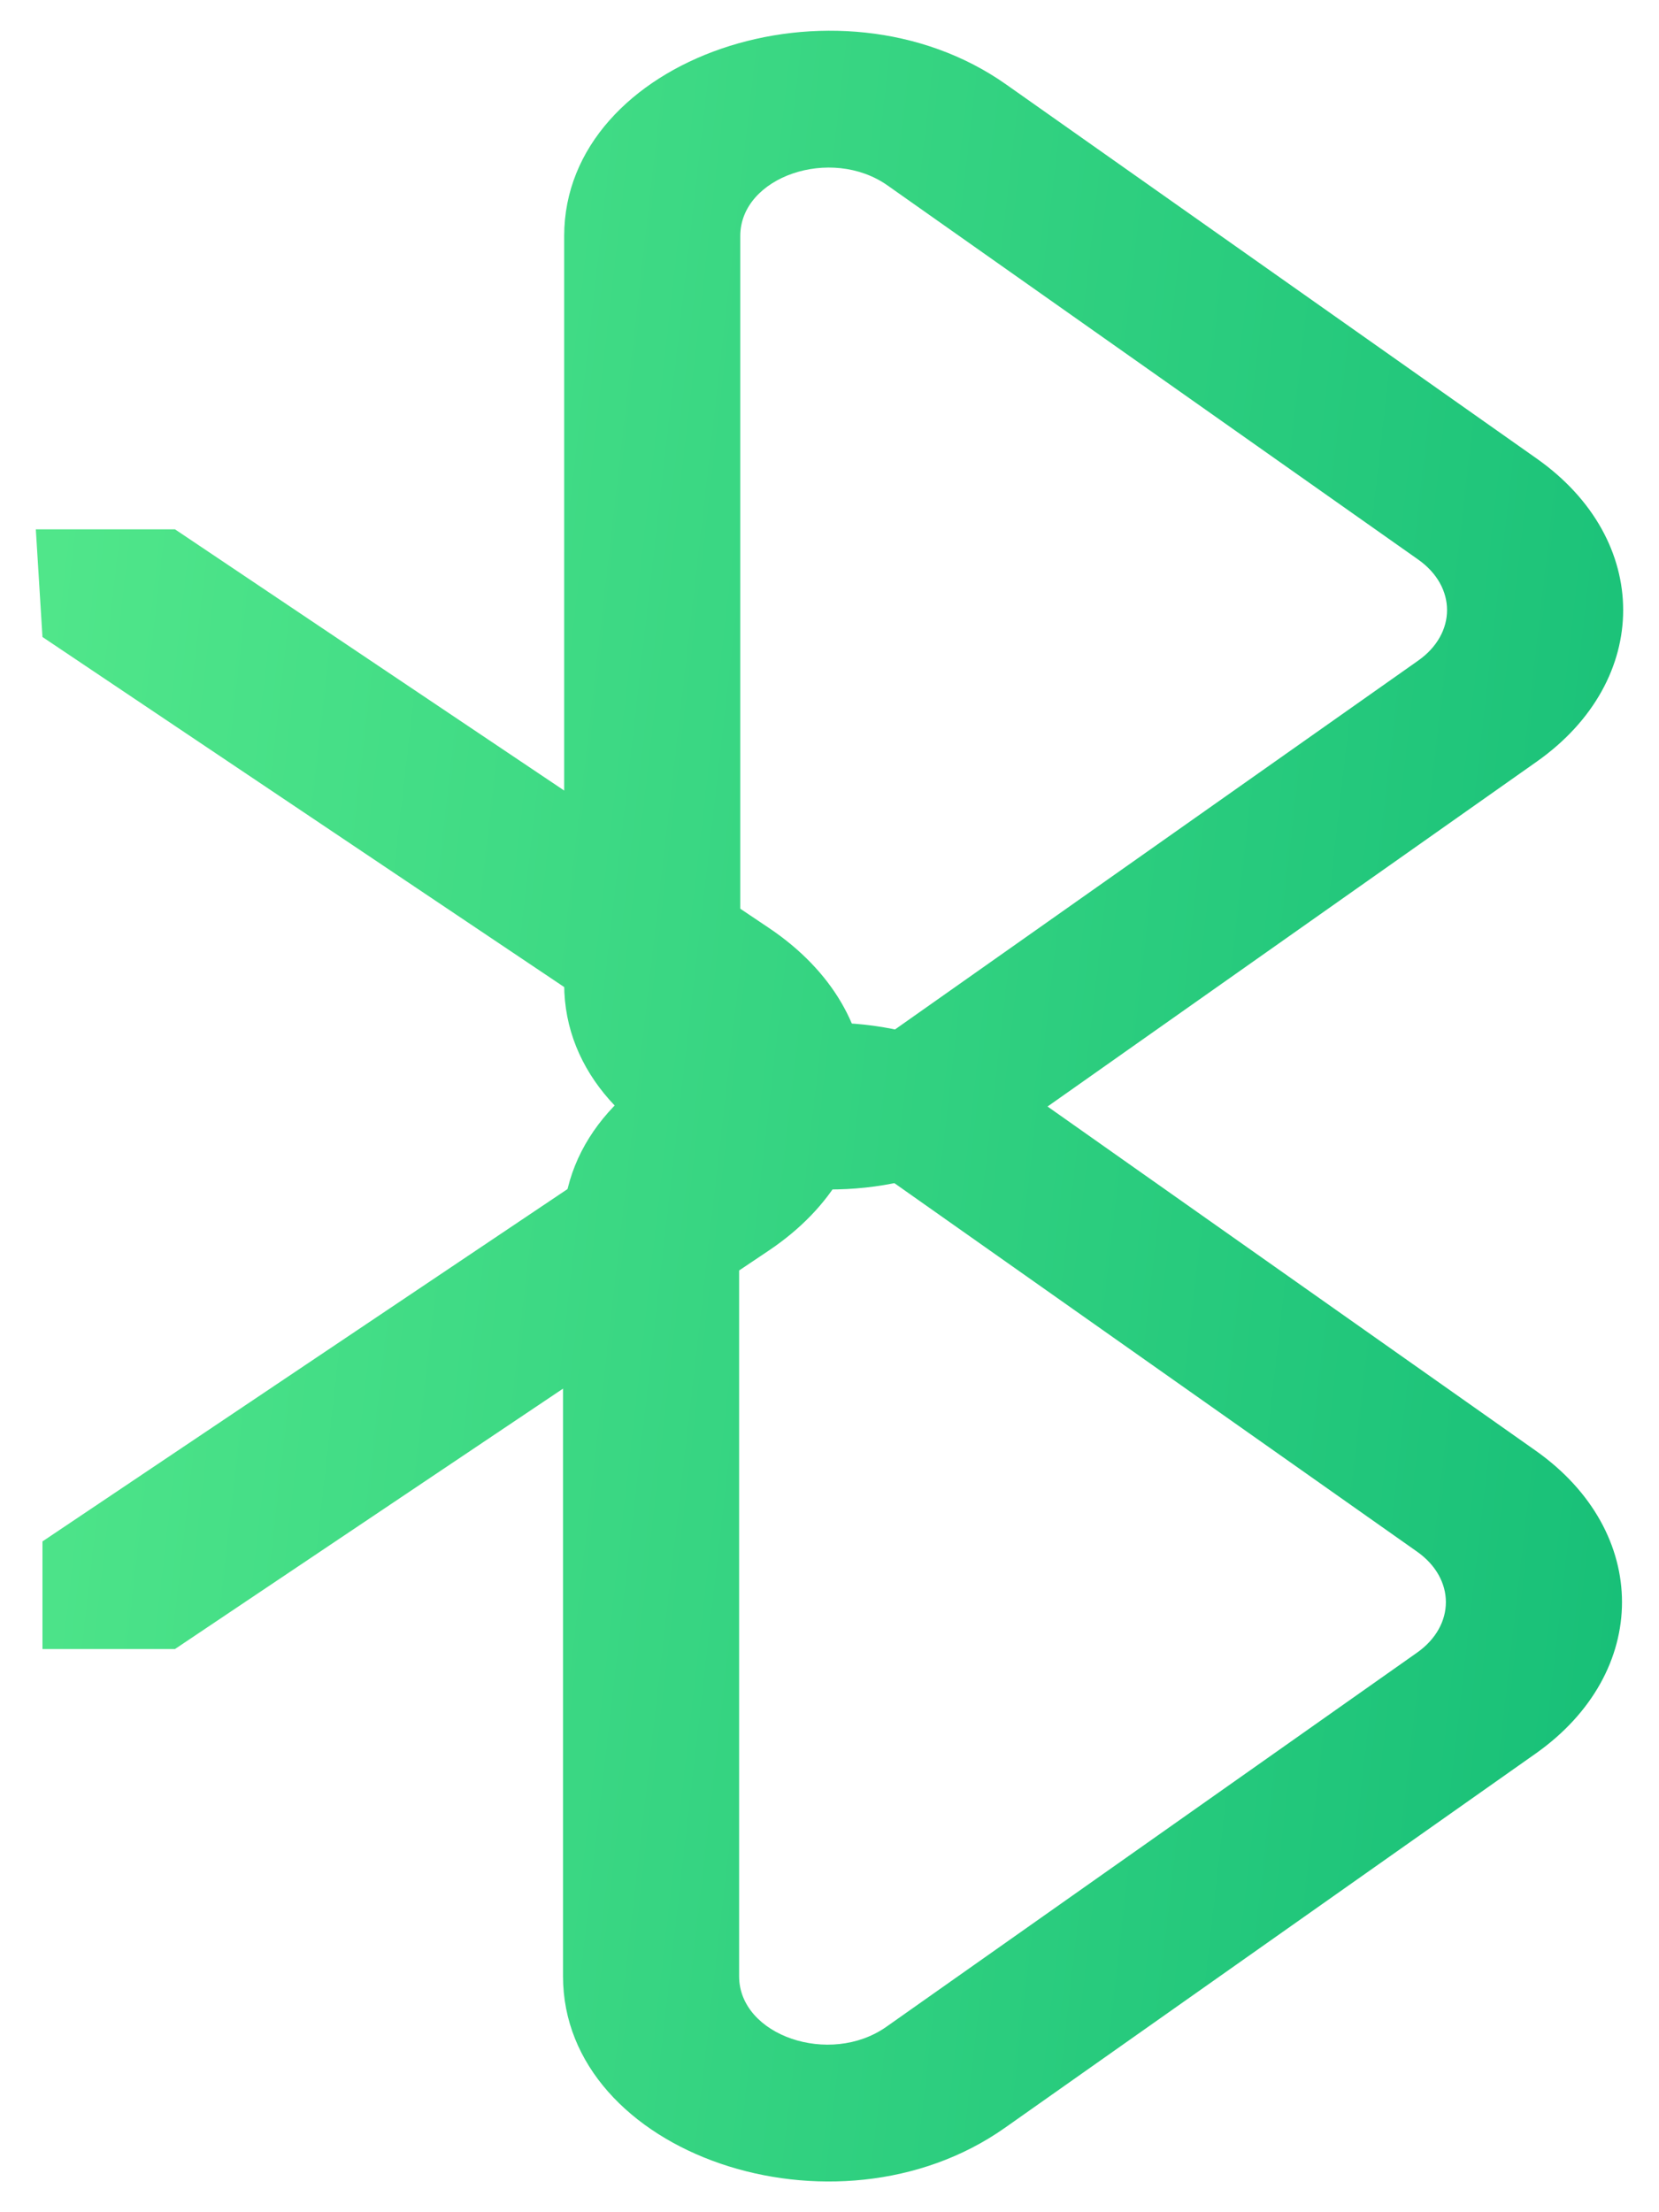 <svg width="27" height="36" viewBox="0 0 27 36" fill="none" xmlns="http://www.w3.org/2000/svg">
<path fill-rule="evenodd" clip-rule="evenodd" d="M24.99 23.605C26.867 24.928 26.867 27.216 24.99 28.538L16.354 34.627C13.592 36.573 9.163 35.054 9.163 32.16L9.163 19.984C9.163 17.09 13.592 15.57 16.354 17.517L24.99 23.605ZM23.062 26.894C23.688 26.453 23.688 25.691 23.062 25.25L14.426 19.162C13.505 18.513 12.029 19.019 12.029 19.984L12.029 32.16C12.029 33.125 13.505 33.631 14.426 32.982L23.062 26.894Z" fill="url(#paint0_linear_933_3324)"/>
<path fill-rule="evenodd" clip-rule="evenodd" d="M25.009 7.462C26.886 8.784 26.886 11.072 25.009 12.395L16.373 18.483C13.611 20.43 9.182 18.91 9.182 16.016L9.182 3.84C9.182 0.946 13.611 -0.573 16.373 1.373L25.009 7.462ZM23.081 10.75C23.707 10.309 23.707 9.547 23.081 9.106L14.445 3.018C13.524 2.369 12.048 2.875 12.048 3.84V16.016C12.048 16.981 13.524 17.487 14.445 16.838L23.081 10.75Z" fill="url(#paint1_linear_933_3324)"/>
<path d="M10.354 18.6C11.053 18.131 11.053 17.319 10.354 16.849L0.691 10.366L0.583 8.614H2.848L12.51 15.098C14.61 16.506 14.61 18.943 12.51 20.352L2.848 26.835C2.832 26.835 2.816 26.835 2.8 26.835H0.691L0.691 25.102C0.691 25.096 0.691 25.09 0.691 25.084L10.354 18.6Z" fill="url(#paint2_linear_933_3324)"/>
<defs>
<linearGradient id="paint0_linear_933_3324" x1="0.583" y1="-1.649" x2="30.727" y2="1.798" gradientUnits="userSpaceOnUse">
<stop stop-color="#53E88B"/>
<stop offset="1" stop-color="#15BE77"/>
</linearGradient>
<linearGradient id="paint1_linear_933_3324" x1="0.583" y1="-1.649" x2="30.727" y2="1.798" gradientUnits="userSpaceOnUse">
<stop stop-color="#53E88B"/>
<stop offset="1" stop-color="#15BE77"/>
</linearGradient>
<linearGradient id="paint2_linear_933_3324" x1="0.583" y1="-1.649" x2="30.727" y2="1.798" gradientUnits="userSpaceOnUse">
<stop stop-color="#53E88B"/>
<stop offset="1" stop-color="#15BE77"/>
</linearGradient>
</defs>
</svg>
